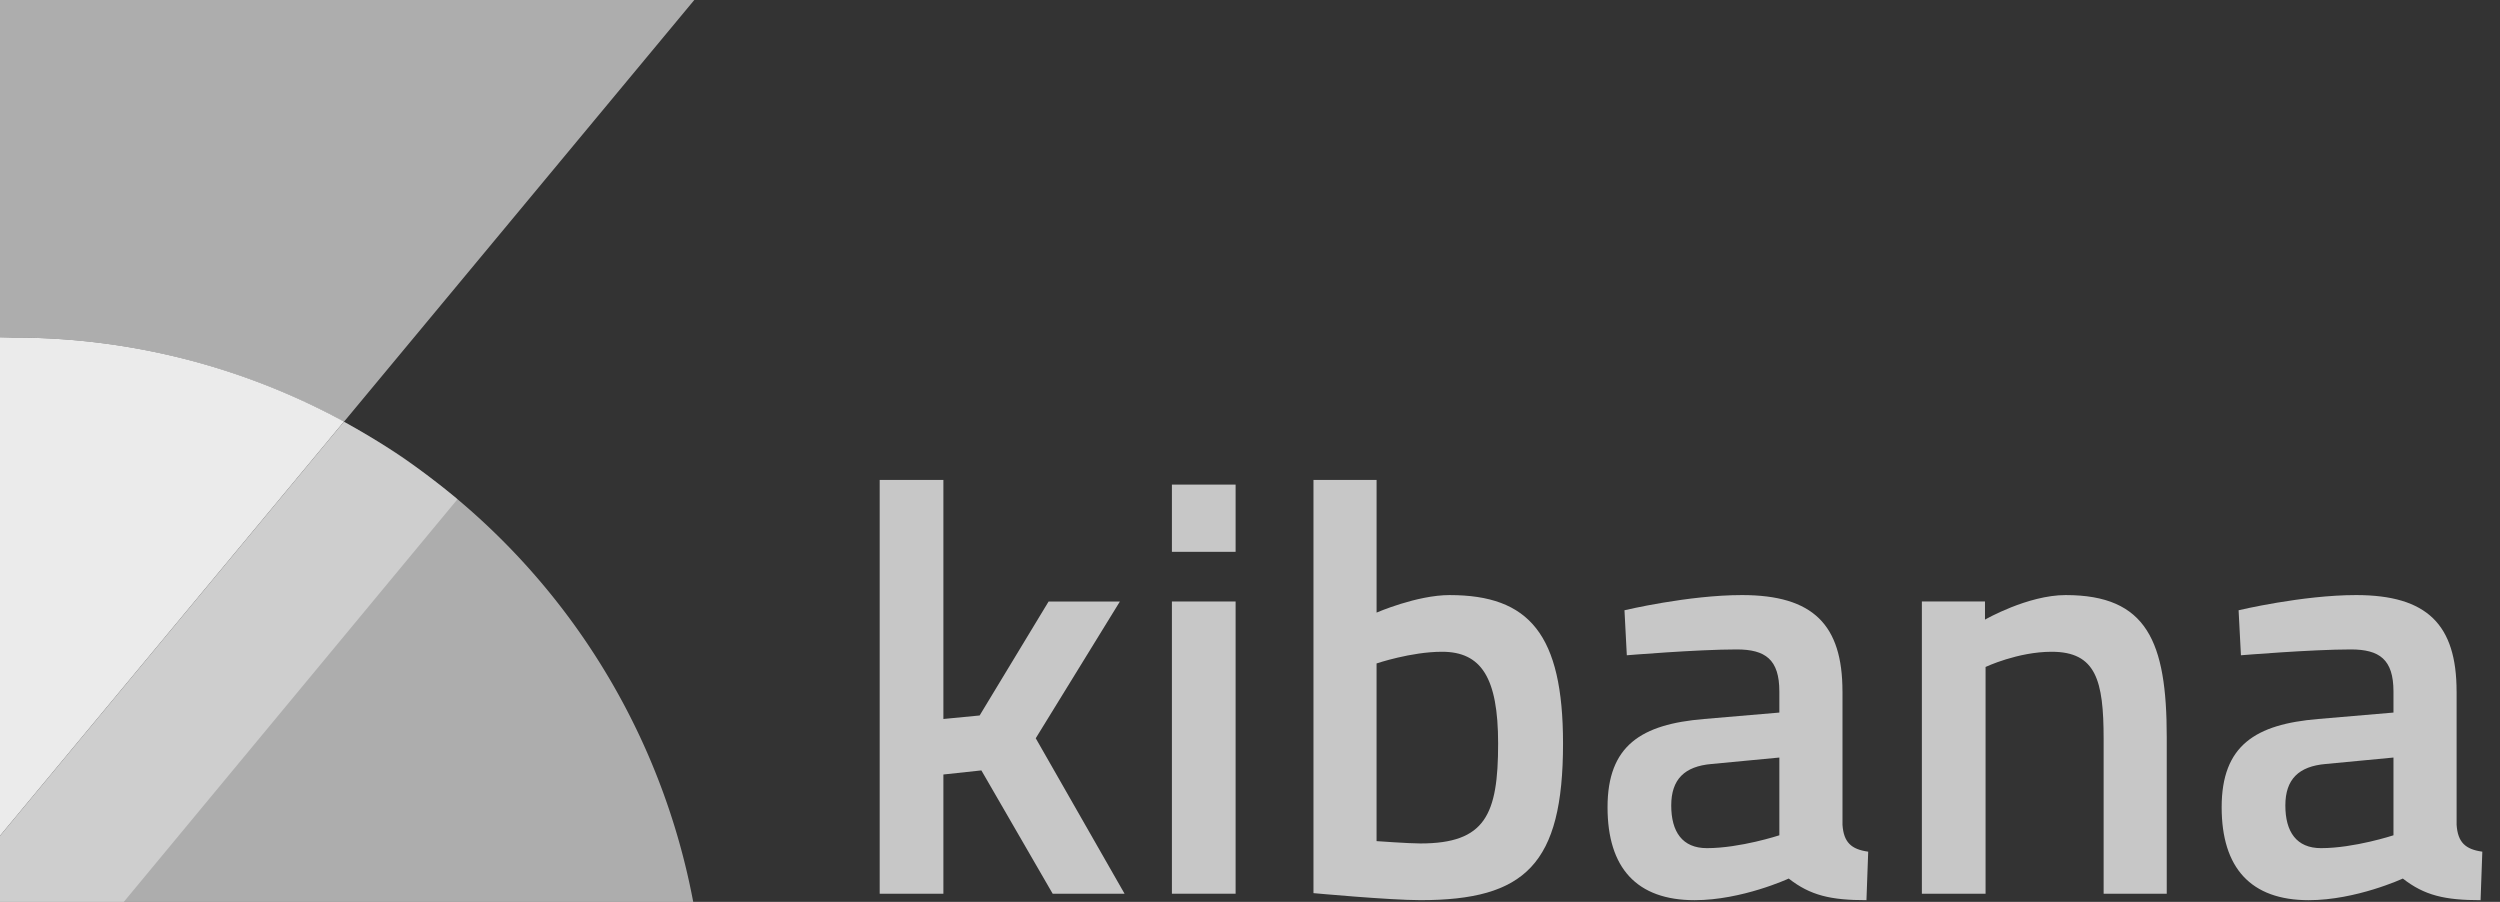 <?xml version="1.0" encoding="UTF-8" standalone="no"?>
<svg
   xmlns:dc="http://purl.org/dc/elements/1.1/"
   xmlns:cc="http://creativecommons.org/ns#"
   xmlns:rdf="http://www.w3.org/1999/02/22-rdf-syntax-ns#"
   xmlns:svg="http://www.w3.org/2000/svg"
   xmlns="http://www.w3.org/2000/svg"
   xmlns:sodipodi="http://sodipodi.sourceforge.net/DTD/sodipodi-0.dtd"
   xmlns:inkscape="http://www.inkscape.org/namespaces/inkscape"
   id="Layer_1"
   data-name="Layer 1"
   viewBox="0 0 141.37 51"
   version="1.1"
   inkscape:version="0.91 r13725"
   sodipodi:docname="kibana.svg">
  <rect x="0" y="0" width="141.37" height="51" fill="#333333" stroke="none"/>
  <sodipodi:namedview
     pagecolor="#515151"
     bordercolor="#666666"
     borderopacity="1"
     objecttolerance="10"
     gridtolerance="10"
     guidetolerance="10"
     inkscape:pageopacity="1"
     inkscape:pageshadow="2"
     inkscape:window-width="1796"
     inkscape:window-height="1079"
     id="namedview29"
     showgrid="false"
     inkscape:zoom="2.0725756"
     inkscape:cx="70.684998"
     inkscape:cy="25.5"
     inkscape:window-x="349"
     inkscape:window-y="210"
     inkscape:window-maximized="0"
     inkscape:current-layer="Layer_1" />
  <defs
     id="defs3">
    <style
       id="style5">.cls-1,.cls-2,.cls-3,.cls-4{fill:#fff;}.cls-1{opacity:0.6;}.cls-2{opacity:0.4;}.cls-3{opacity:0.9;}</style>
  </defs>
  <title
     id="title7">Kibana-Full-Logo</title>
  <path
     class="cls-1"
     d="M409.68,273.59a38.94,38.94,0,0,1,18.71,4.76L448.2,254.5H408.94v19.11Z"
     transform="translate(-408.94 -254.5)"
     id="path9" />
  <path
     class="cls-1"
     d="M428.39,278.35l-19.45,23.42v3.73h39.2A39.2,39.2,0,0,0,428.39,278.35Z"
     transform="translate(-408.94 -254.5)"
     id="path11" />
  <path
     class="cls-2"
     d="M428.39,278.35l-19.45,23.42v3.73h7l18.87-22.77s-1.25-1.06-3-2.3C430.41,279.46,428.39,278.35,428.39,278.35Z"
     transform="translate(-408.94 -254.5)"
     id="path13" />
  <path
     class="cls-3"
     d="M409.68,273.59l-0.74,0v28.17l19.45-23.42A38.94,38.94,0,0,0,409.68,273.59Z"
     transform="translate(-408.94 -254.5)"
     id="path15" />
  <g
     style="font-style:normal;font-weight:normal;font-size:33.049px;line-height:125%;font-family:sans-serif;letter-spacing:0px;word-spacing:0px;fill:#ffffff;fill-opacity:0.724;stroke:none;stroke-width:1px;stroke-linecap:butt;stroke-linejoin:miter;stroke-opacity:1"
     id="text4159">
    <path
       d="m 53.347,50.538 0,-6.742 2.148,-0.231 4.032,6.973 4.065,0 -5.023,-8.791 4.759,-7.733 -4.032,0 -3.9,6.445 -2.049,0.198 0,-13.517 -3.602,0 0,23.399 3.602,0 z"
       style="font-style:normal;font-variant:normal;font-weight:600;font-stretch:normal;font-family:Titillium;-inkscape-font-specification:'Titillium Semi-Bold';fill:#ffffff;fill-opacity:0.724"
       id="path4891" />
    <path
       d="m 66.269,50.538 3.602,0 0,-16.525 -3.602,0 0,16.525 z m 0,-19.334 3.602,0 0,-3.801 -3.602,0 0,3.801 z"
       style="font-style:normal;font-variant:normal;font-weight:600;font-stretch:normal;font-family:Titillium;-inkscape-font-specification:'Titillium Semi-Bold';fill:#ffffff;fill-opacity:0.724"
       id="path4893" />
    <path
       d="m 81.974,33.65 c -1.851,0 -4.131,0.991 -4.131,0.991 l 0,-7.502 -3.569,0 0,23.366 c 0,0 4.296,0.397 6.048,0.397 5.916,0 8.064,-2.016 8.064,-8.857 0,-6.18 -1.917,-8.394 -6.412,-8.394 z M 80.321,47.696 c -0.661,0 -2.479,-0.132 -2.479,-0.132 l 0,-10.047 c 0,0 1.95,-0.661 3.701,-0.661 2.214,0 3.173,1.454 3.173,5.189 0,4.032 -0.727,5.651 -4.396,5.651 z"
       style="font-style:normal;font-variant:normal;font-weight:600;font-stretch:normal;font-family:Titillium;-inkscape-font-specification:'Titillium Semi-Bold';fill:#ffffff;fill-opacity:0.724"
       id="path4895" />
    <path
       d="m 104.188,39.103 c 0,-3.768 -1.652,-5.453 -5.684,-5.453 -3.041,0 -6.643,0.859 -6.643,0.859 l 0.132,2.545 c 0,0 3.999,-0.33 6.213,-0.33 1.619,0 2.413,0.562 2.413,2.38 l 0,1.19 -4.263,0.364 c -3.536,0.297 -5.453,1.487 -5.453,4.99 0,3.437 1.652,5.255 4.924,5.255 2.677,0 5.321,-1.223 5.321,-1.223 1.223,0.958 2.38,1.223 4.396,1.223 l 0.099,-2.743 c -0.958,-0.132 -1.388,-0.529 -1.454,-1.52 l 0,-7.535 z m -3.569,3.735 0,4.396 c 0,0 -2.214,0.727 -4.098,0.727 -1.388,0 -2.016,-0.925 -2.016,-2.413 0,-1.487 0.76,-2.214 2.28,-2.346 l 3.834,-0.364 z"
       style="font-style:normal;font-variant:normal;font-weight:600;font-stretch:normal;font-family:Titillium;-inkscape-font-specification:'Titillium Semi-Bold';fill:#ffffff;fill-opacity:0.724"
       id="path4897" />
    <path
       d="m 112.28,50.538 0,-12.823 c 0,0 1.818,-0.859 3.735,-0.859 2.512,0 2.941,1.619 2.941,4.924 l 0,8.758 3.569,0 0,-8.857 c 0,-5.42 -1.124,-8.031 -5.717,-8.031 -2.148,0 -4.561,1.388 -4.561,1.388 l 0,-1.025 -3.569,0 0,16.525 3.602,0 z"
       style="font-style:normal;font-variant:normal;font-weight:600;font-stretch:normal;font-family:Titillium;-inkscape-font-specification:'Titillium Semi-Bold';fill:#ffffff;fill-opacity:0.724"
       id="path4899" />
    <path
       d="m 138.915,39.103 c 0,-3.768 -1.652,-5.453 -5.684,-5.453 -3.041,0 -6.643,0.859 -6.643,0.859 l 0.132,2.545 c 0,0 3.999,-0.33 6.213,-0.33 1.619,0 2.413,0.562 2.413,2.38 l 0,1.19 -4.263,0.364 c -3.536,0.297 -5.453,1.487 -5.453,4.99 0,3.437 1.652,5.255 4.924,5.255 2.677,0 5.321,-1.223 5.321,-1.223 1.223,0.958 2.38,1.223 4.396,1.223 l 0.099,-2.743 c -0.958,-0.132 -1.388,-0.529 -1.454,-1.52 l 0,-7.535 z m -3.569,3.735 0,4.396 c 0,0 -2.214,0.727 -4.098,0.727 -1.388,0 -2.016,-0.925 -2.016,-2.413 0,-1.487 0.76,-2.214 2.28,-2.346 l 3.834,-0.364 z"
       style="font-style:normal;font-variant:normal;font-weight:600;font-stretch:normal;font-family:Titillium;-inkscape-font-specification:'Titillium Semi-Bold';fill:#ffffff;fill-opacity:0.724"
       id="path4901" />
  </g>
</svg>
